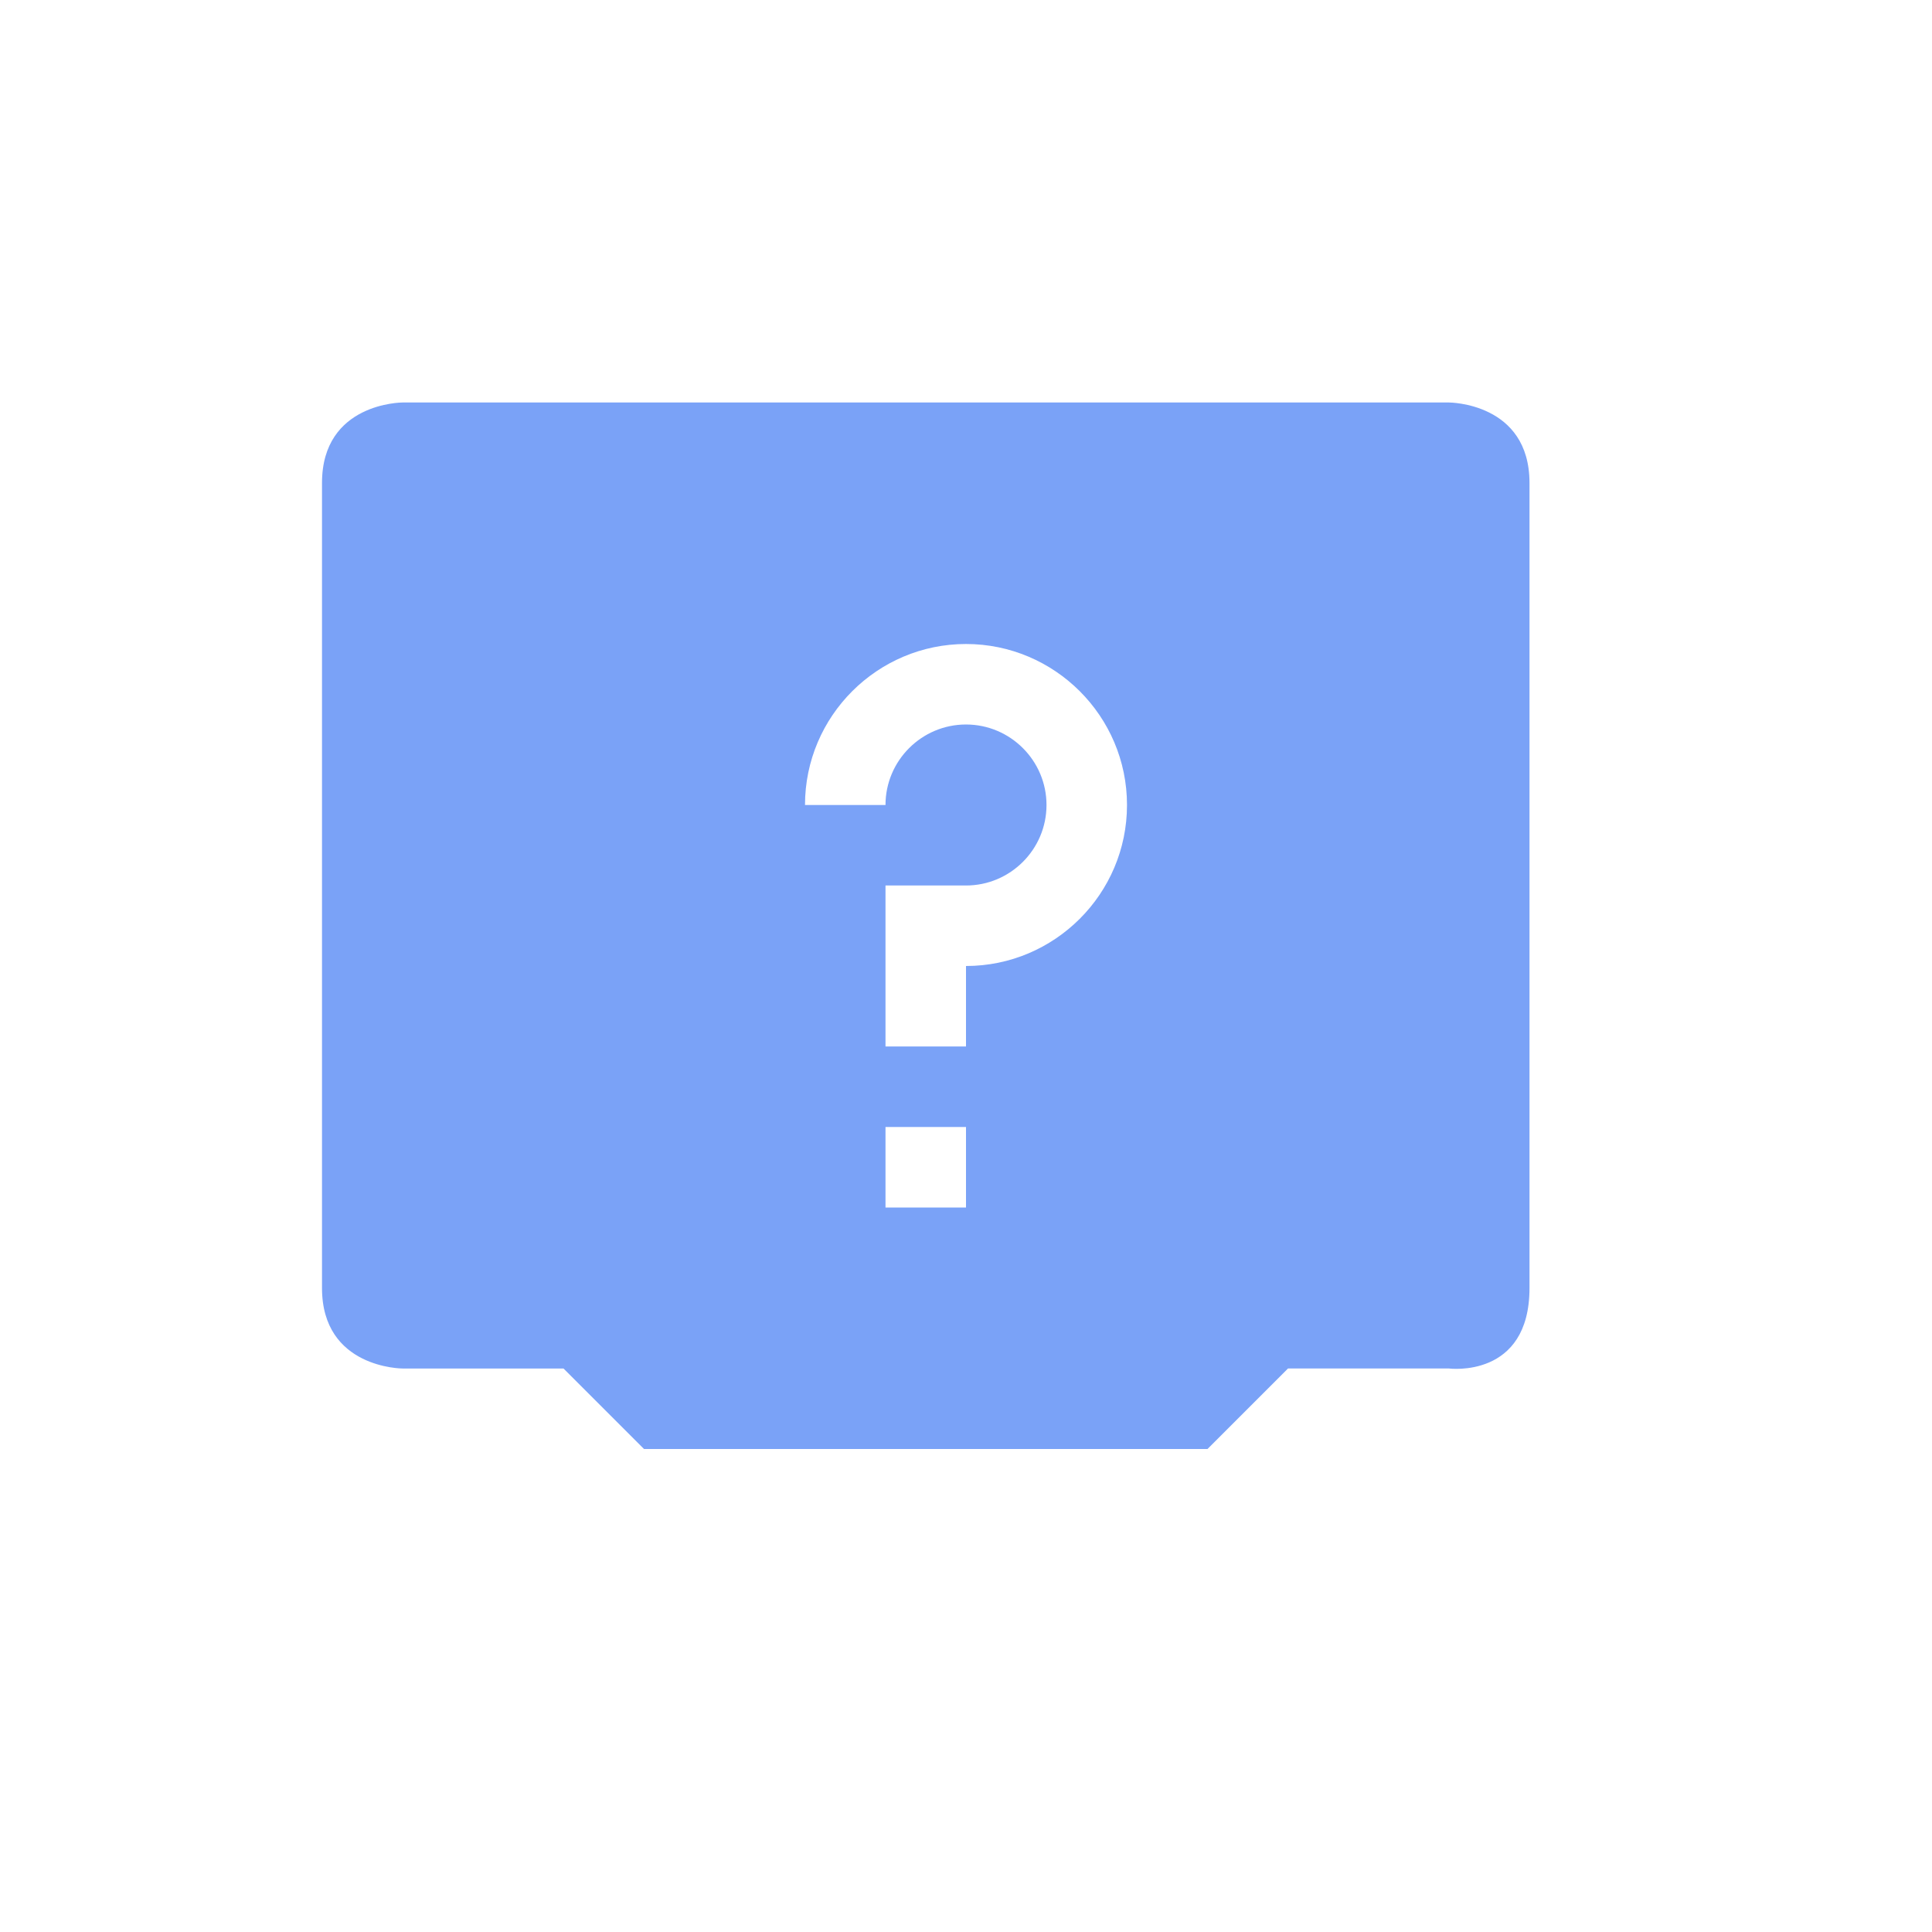 <svg xmlns="http://www.w3.org/2000/svg" width="24" height="24" version="1.1">
 <defs>
  <style id="current-color-scheme" type="text/css">
   .ColorScheme-Text { color:#7aa2f7; } .ColorScheme-Highlight { color:#4285f4; } .ColorScheme-NeutralText { color:#ff9800; } .ColorScheme-PositiveText { color:#4caf50; } .ColorScheme-NegativeText { color:#f44336; }
  </style>
 </defs>
 <path style="fill:currentColor" class="ColorScheme-Text" d="M 5,5 C 5,5 4,5 4,6 V 16 c 0,1 1,1 1,1 h 2 l 1,1 H 15 l 1,-1 h 2 c 0,0 1,0.13 1,-1 V 6 C 19,5 18,5 18,5 Z m 7,3 c 1.1,0 2,0.895 2,2 0,1.105 -0.9,2 -2,2 v 1 h -1 v -2 h 1 c 0.55,0 1,-0.448 1,-1 0,-0.552 -0.45,-1 -1,-1 -0.55,0 -1,0.448 -1,1 H 10 C 10,8.895 10.9,8 12,8 Z M 11,14 h 1 v 1 h -1 z"/>
</svg>
